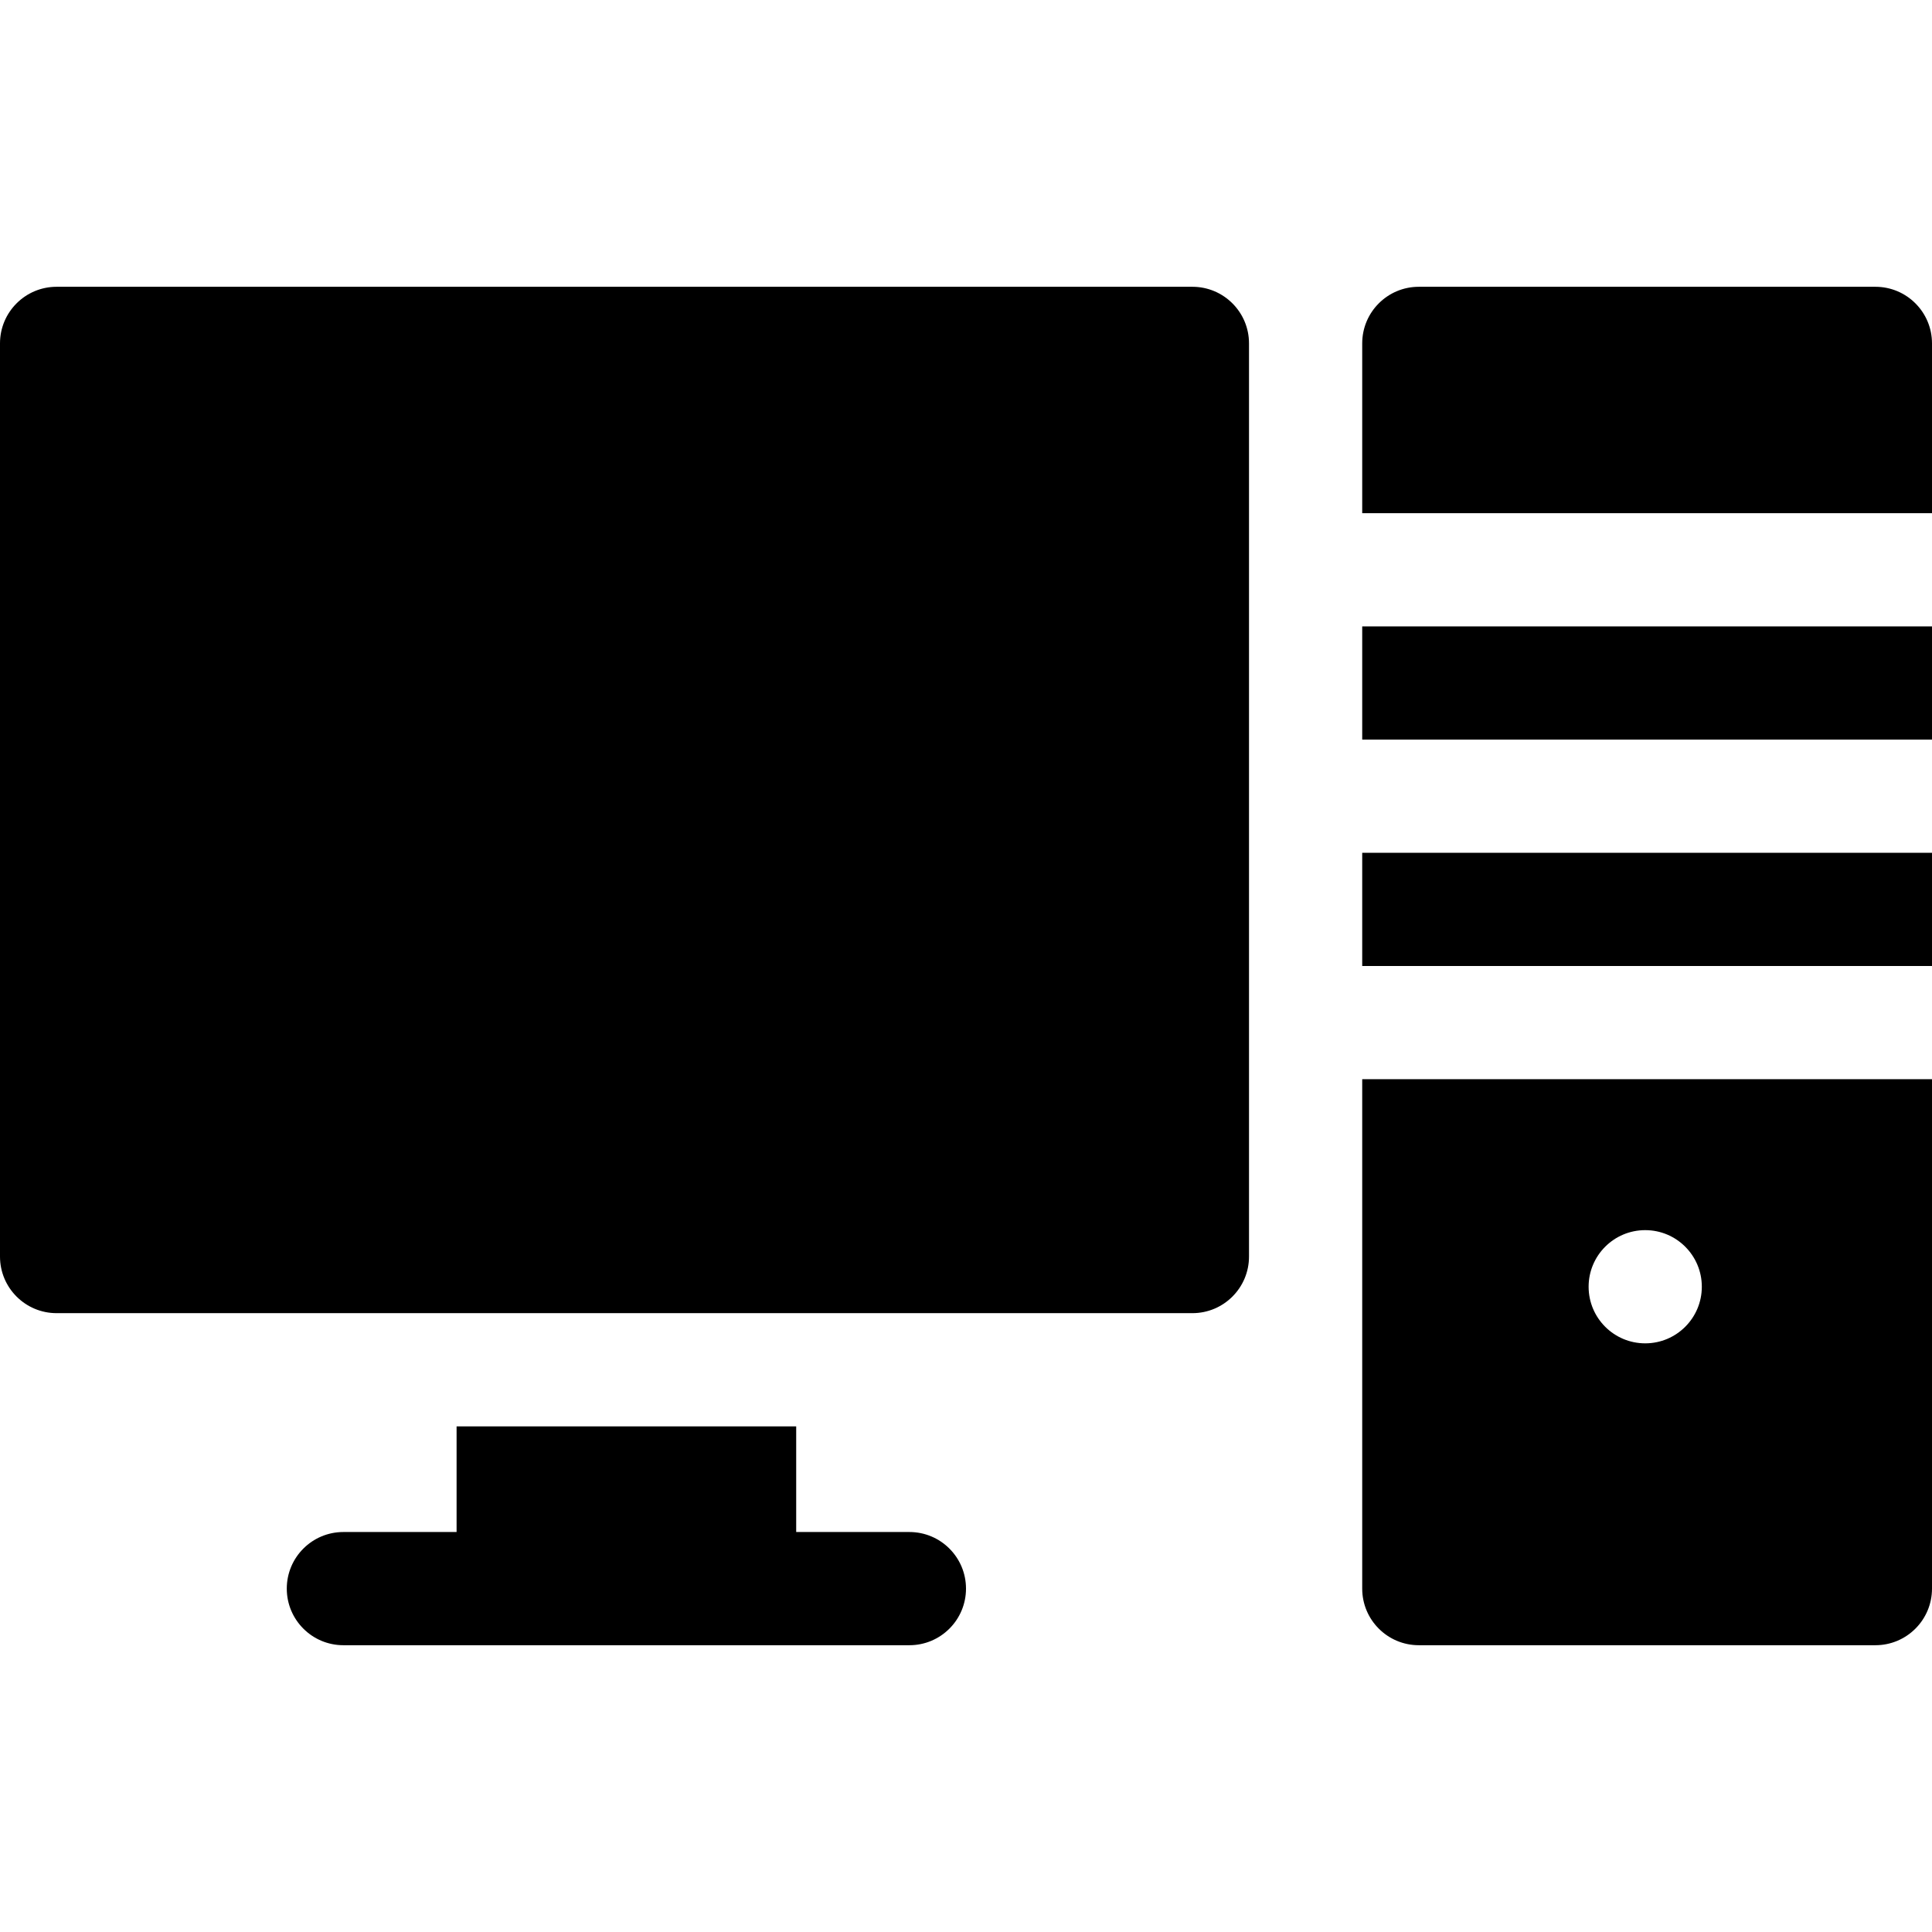<svg id="Capa_1" enable-background="new 0 0 512 512" height="24" viewBox="0 0 512 512" width="24" xmlns="http://www.w3.org/2000/svg"><g><path d="m361 226h151v30h-151z"/><path d="m361 166h151v30h-151z"/><path d="m497 76h-121c-8.284 0-15 6.716-15 15v45h151v-45c0-8.284-6.716-15-15-15z"/><path d="m361 421c0 8.284 6.716 15 15 15h121c8.284 0 15-6.716 15-15v-135h-151zm75-95c8.284 0 15 6.716 15 15s-6.716 15-15 15-15-6.716-15-15 6.716-15 15-15z"/><path d="m316 76h-301c-8.284 0-15 6.716-15 15v242c0 8.284 6.716 15 15 15h301c8.284 0 15-6.716 15-15v-242c0-8.284-6.716-15-15-15z"/><path d="m241 406h-30v-28h-90v28h-30c-8.284 0-15 6.716-15 15s6.716 15 15 15h45 60 45c8.284 0 15-6.716 15-15s-6.716-15-15-15z"/></g></svg>